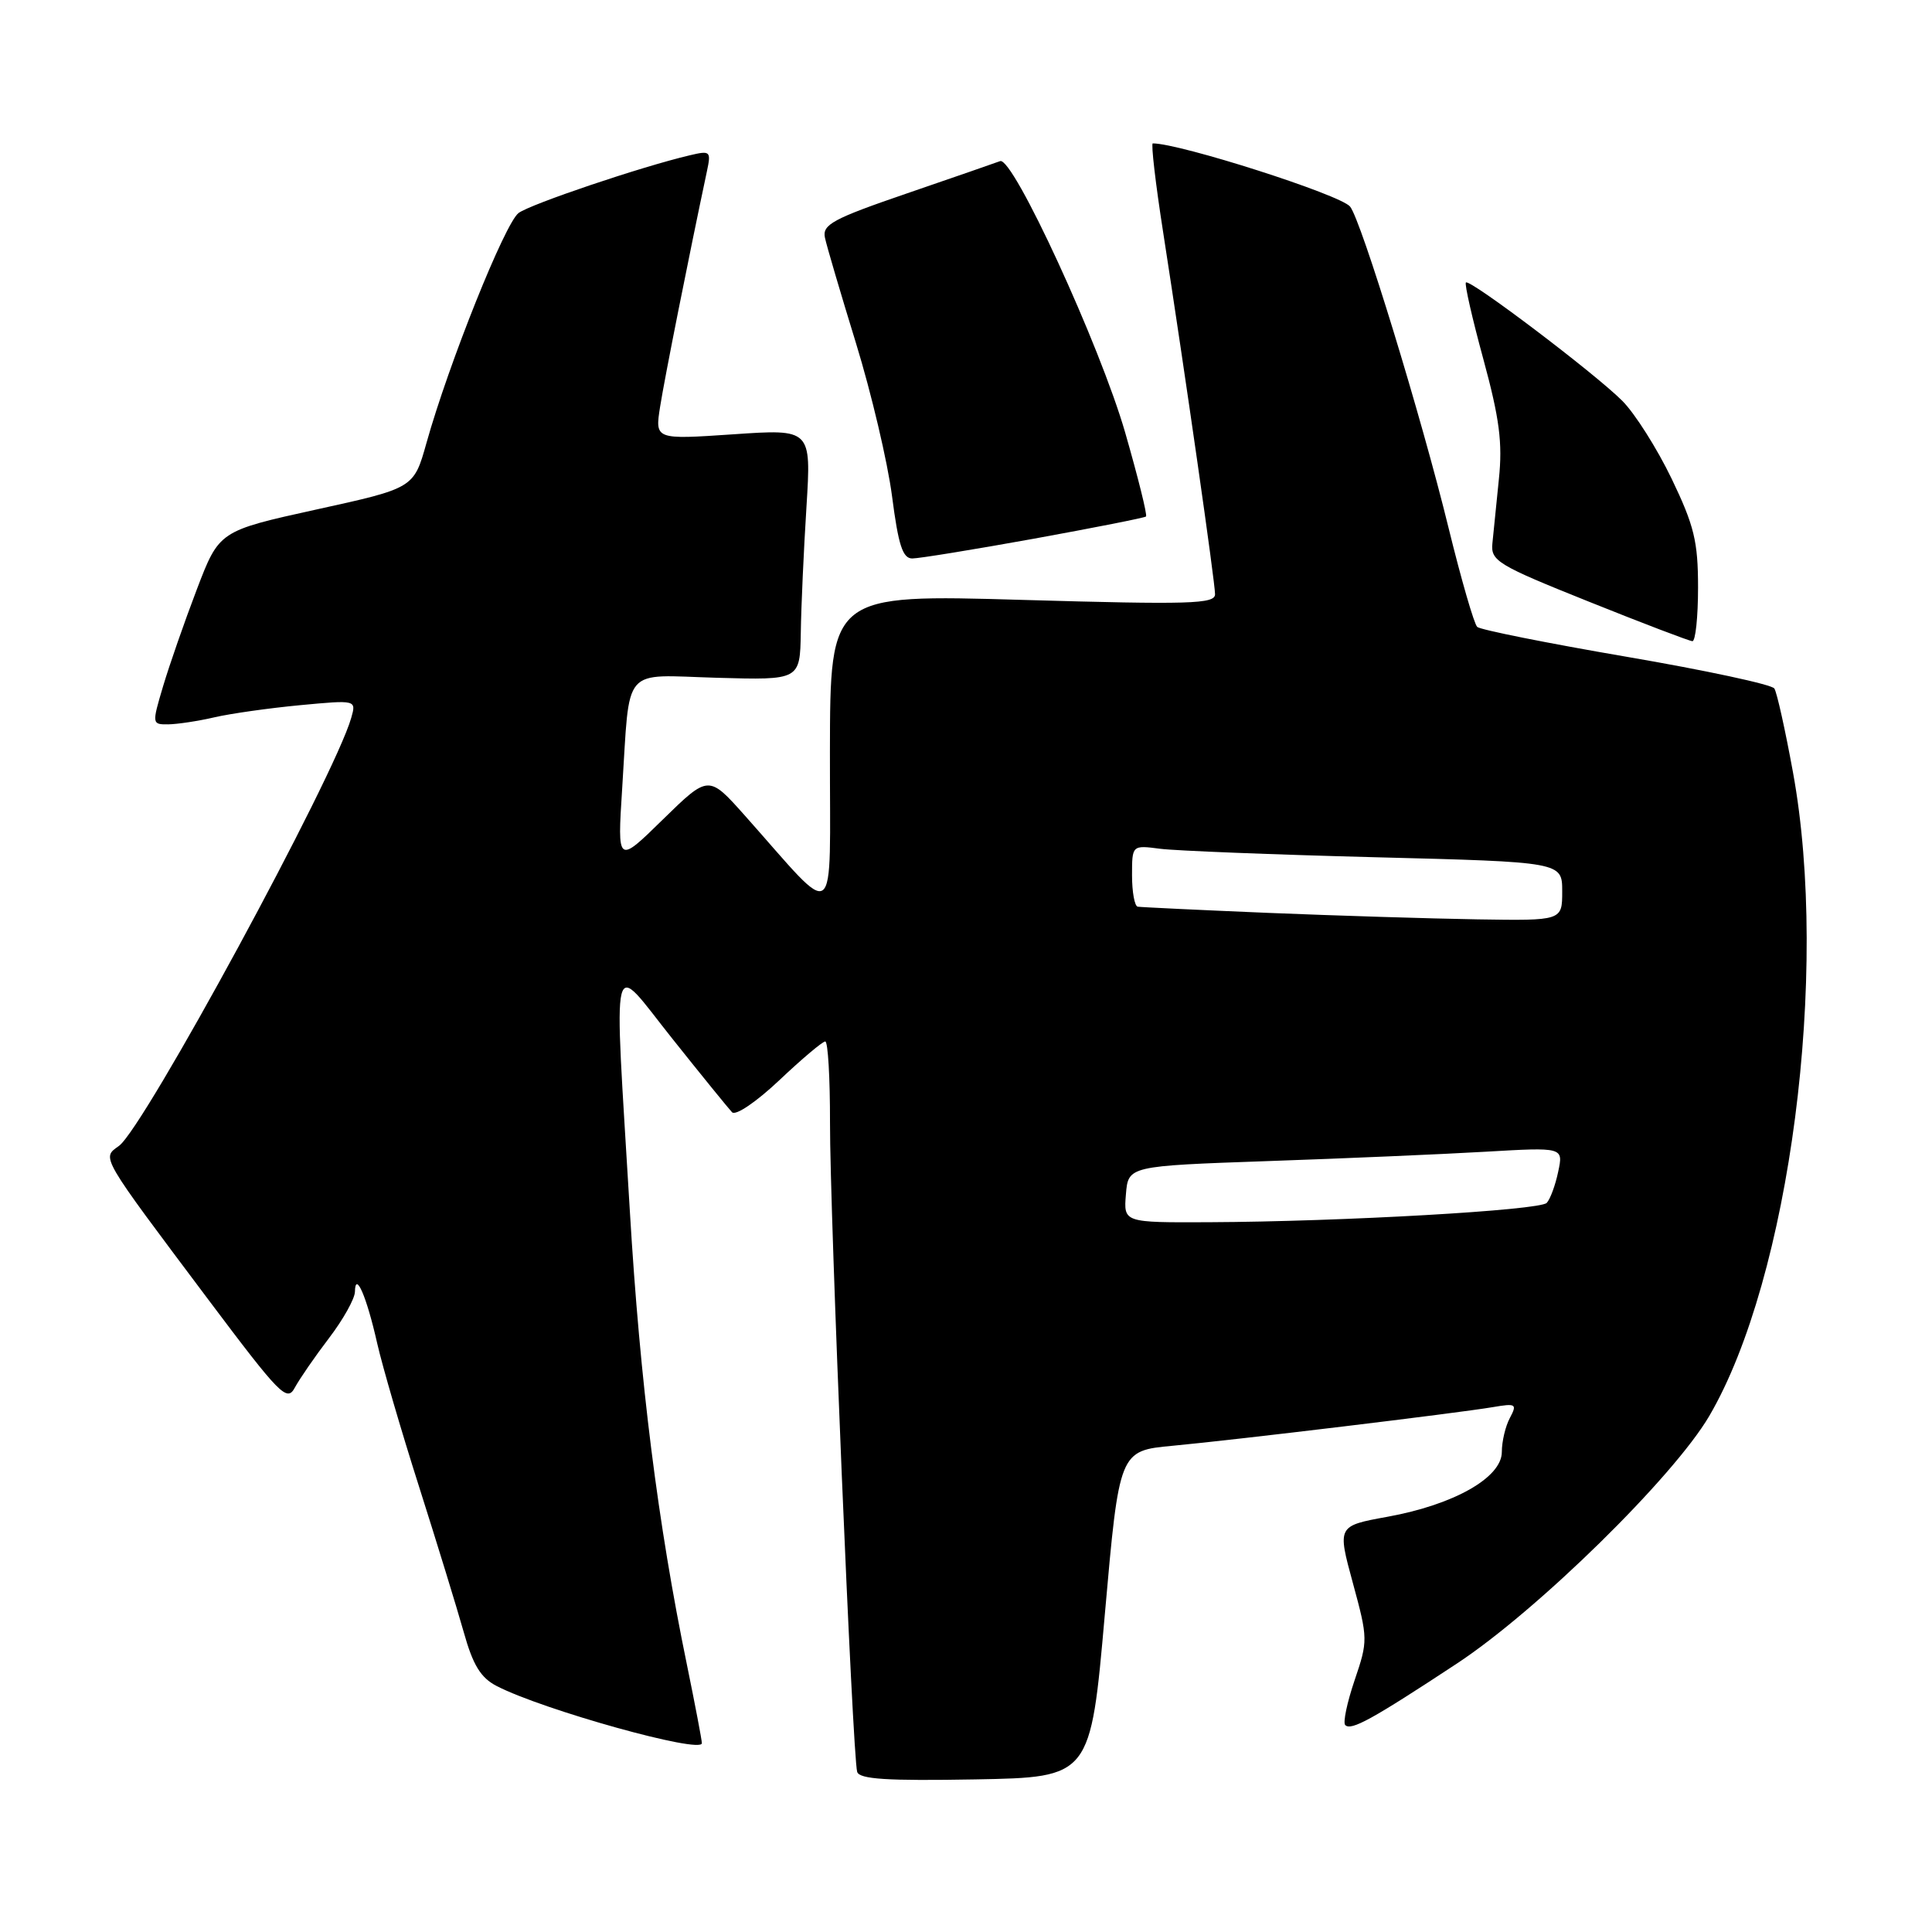 <?xml version="1.0" encoding="UTF-8" standalone="no"?>
<!DOCTYPE svg PUBLIC "-//W3C//DTD SVG 1.1//EN" "http://www.w3.org/Graphics/SVG/1.1/DTD/svg11.dtd" >
<svg xmlns="http://www.w3.org/2000/svg" xmlns:xlink="http://www.w3.org/1999/xlink" version="1.1" viewBox="0 0 256 256">
 <g >
 <path fill="currentColor"
d=" M 146.40 213.86 C 148.31 192.23 148.31 192.23 155.40 191.57 C 163.74 190.79 193.03 187.26 197.82 186.45 C 200.88 185.93 201.05 186.03 200.07 187.88 C 199.48 188.97 199.00 191.00 199.00 192.39 C 199.00 195.79 192.66 199.38 183.85 200.98 C 177.20 202.19 177.20 202.19 179.26 209.75 C 181.27 217.14 181.27 217.41 179.49 222.65 C 178.49 225.60 177.93 228.27 178.25 228.58 C 179.03 229.36 181.76 227.86 193.00 220.46 C 203.68 213.44 221.75 195.71 226.49 187.62 C 237.17 169.36 242.43 128.89 237.58 102.34 C 236.56 96.75 235.45 91.75 235.11 91.23 C 234.78 90.70 225.95 88.81 215.50 87.02 C 205.05 85.23 196.16 83.45 195.74 83.07 C 195.33 82.69 193.63 76.82 191.96 70.02 C 188.35 55.24 180.35 29.13 178.89 27.37 C 177.58 25.79 156.36 19.00 152.75 19.00 C 152.50 19.00 153.11 24.29 154.12 30.75 C 157.08 49.82 161.00 77.14 161.00 78.74 C 161.00 80.03 157.71 80.13 135.50 79.49 C 110.00 78.75 110.00 78.75 109.97 99.63 C 109.94 123.13 111.24 122.16 98.70 108.07 C 93.89 102.67 93.89 102.67 87.84 108.58 C 81.80 114.50 81.80 114.50 82.44 104.50 C 83.51 87.94 82.23 89.45 95.02 89.81 C 106.00 90.12 106.00 90.12 106.11 83.81 C 106.16 80.34 106.50 72.85 106.86 67.17 C 107.50 56.84 107.50 56.84 97.14 57.55 C 86.78 58.25 86.78 58.25 87.47 53.88 C 88.04 50.23 91.29 33.90 93.67 22.70 C 94.24 20.03 94.13 19.93 91.39 20.58 C 85.00 22.08 70.34 27.03 68.72 28.22 C 66.92 29.54 59.46 48.16 56.51 58.69 C 54.83 64.68 54.83 64.68 41.93 67.51 C 29.04 70.35 29.04 70.35 26.08 78.10 C 24.45 82.37 22.44 88.14 21.61 90.93 C 20.12 95.94 20.13 96.00 22.30 95.98 C 23.51 95.96 26.26 95.55 28.40 95.05 C 30.55 94.55 35.66 93.83 39.76 93.44 C 47.22 92.74 47.22 92.74 46.54 95.12 C 44.33 102.91 19.08 149.46 15.76 151.84 C 13.47 153.49 13.14 152.92 27.63 172.24 C 37.13 184.89 38.03 185.81 39.07 183.86 C 39.70 182.70 41.73 179.75 43.60 177.30 C 45.47 174.85 47.01 172.09 47.03 171.17 C 47.08 168.33 48.59 171.81 49.98 178.00 C 50.67 181.03 53.16 189.57 55.53 197.00 C 57.89 204.43 60.55 213.08 61.44 216.24 C 62.67 220.64 63.69 222.31 65.82 223.41 C 71.96 226.58 93.00 232.44 93.00 230.98 C 93.00 230.56 92.11 225.91 91.03 220.63 C 87.16 201.86 84.81 183.18 83.46 160.50 C 81.33 124.81 80.75 127.18 89.08 137.62 C 92.97 142.51 96.54 146.89 97.00 147.38 C 97.48 147.87 100.22 146.01 103.27 143.13 C 106.25 140.31 108.99 138.00 109.35 138.00 C 109.71 138.00 109.99 142.84 109.98 148.75 C 109.95 160.59 112.97 232.74 113.58 234.78 C 113.87 235.75 117.52 235.99 129.23 235.78 C 144.50 235.50 144.50 235.50 146.40 213.86 Z  M 225.00 77.85 C 225.00 71.74 224.49 69.66 221.50 63.43 C 219.57 59.43 216.63 54.78 214.96 53.11 C 211.30 49.45 194.74 36.92 194.24 37.43 C 194.04 37.63 195.08 42.21 196.56 47.62 C 198.69 55.46 199.11 58.68 198.61 63.48 C 198.27 66.79 197.88 70.62 197.75 72.00 C 197.52 74.32 198.42 74.87 210.50 79.71 C 217.65 82.58 223.84 84.94 224.25 84.96 C 224.66 84.98 225.00 81.78 225.00 77.85 Z  M 137.00 71.38 C 144.97 69.93 151.66 68.61 151.85 68.44 C 152.05 68.27 150.80 63.26 149.09 57.31 C 145.75 45.75 134.22 20.70 132.52 21.35 C 131.96 21.56 126.41 23.49 120.19 25.62 C 110.33 29.00 108.94 29.76 109.31 31.50 C 109.54 32.60 111.40 38.90 113.43 45.50 C 115.46 52.10 117.61 61.21 118.20 65.75 C 119.04 72.24 119.61 74.00 120.88 74.00 C 121.77 74.00 129.03 72.82 137.00 71.38 Z  M 149.19 158.25 C 149.50 154.50 149.50 154.50 168.00 153.85 C 178.18 153.50 191.15 152.94 196.83 152.61 C 207.16 152.01 207.16 152.01 206.47 155.25 C 206.10 157.04 205.41 158.90 204.95 159.39 C 204.03 160.37 177.87 161.87 160.19 161.95 C 148.88 162.00 148.88 162.00 149.19 158.25 Z  M 168.00 120.96 C 158.93 120.58 151.16 120.21 150.75 120.14 C 150.34 120.06 150.00 118.19 150.00 115.99 C 150.00 111.98 150.00 111.98 153.75 112.47 C 155.81 112.73 168.64 113.24 182.25 113.59 C 207.00 114.22 207.00 114.22 207.00 118.11 C 207.00 122.00 207.00 122.00 195.75 121.82 C 189.56 121.72 177.07 121.33 168.00 120.96 Z "/>
</g>
</svg>